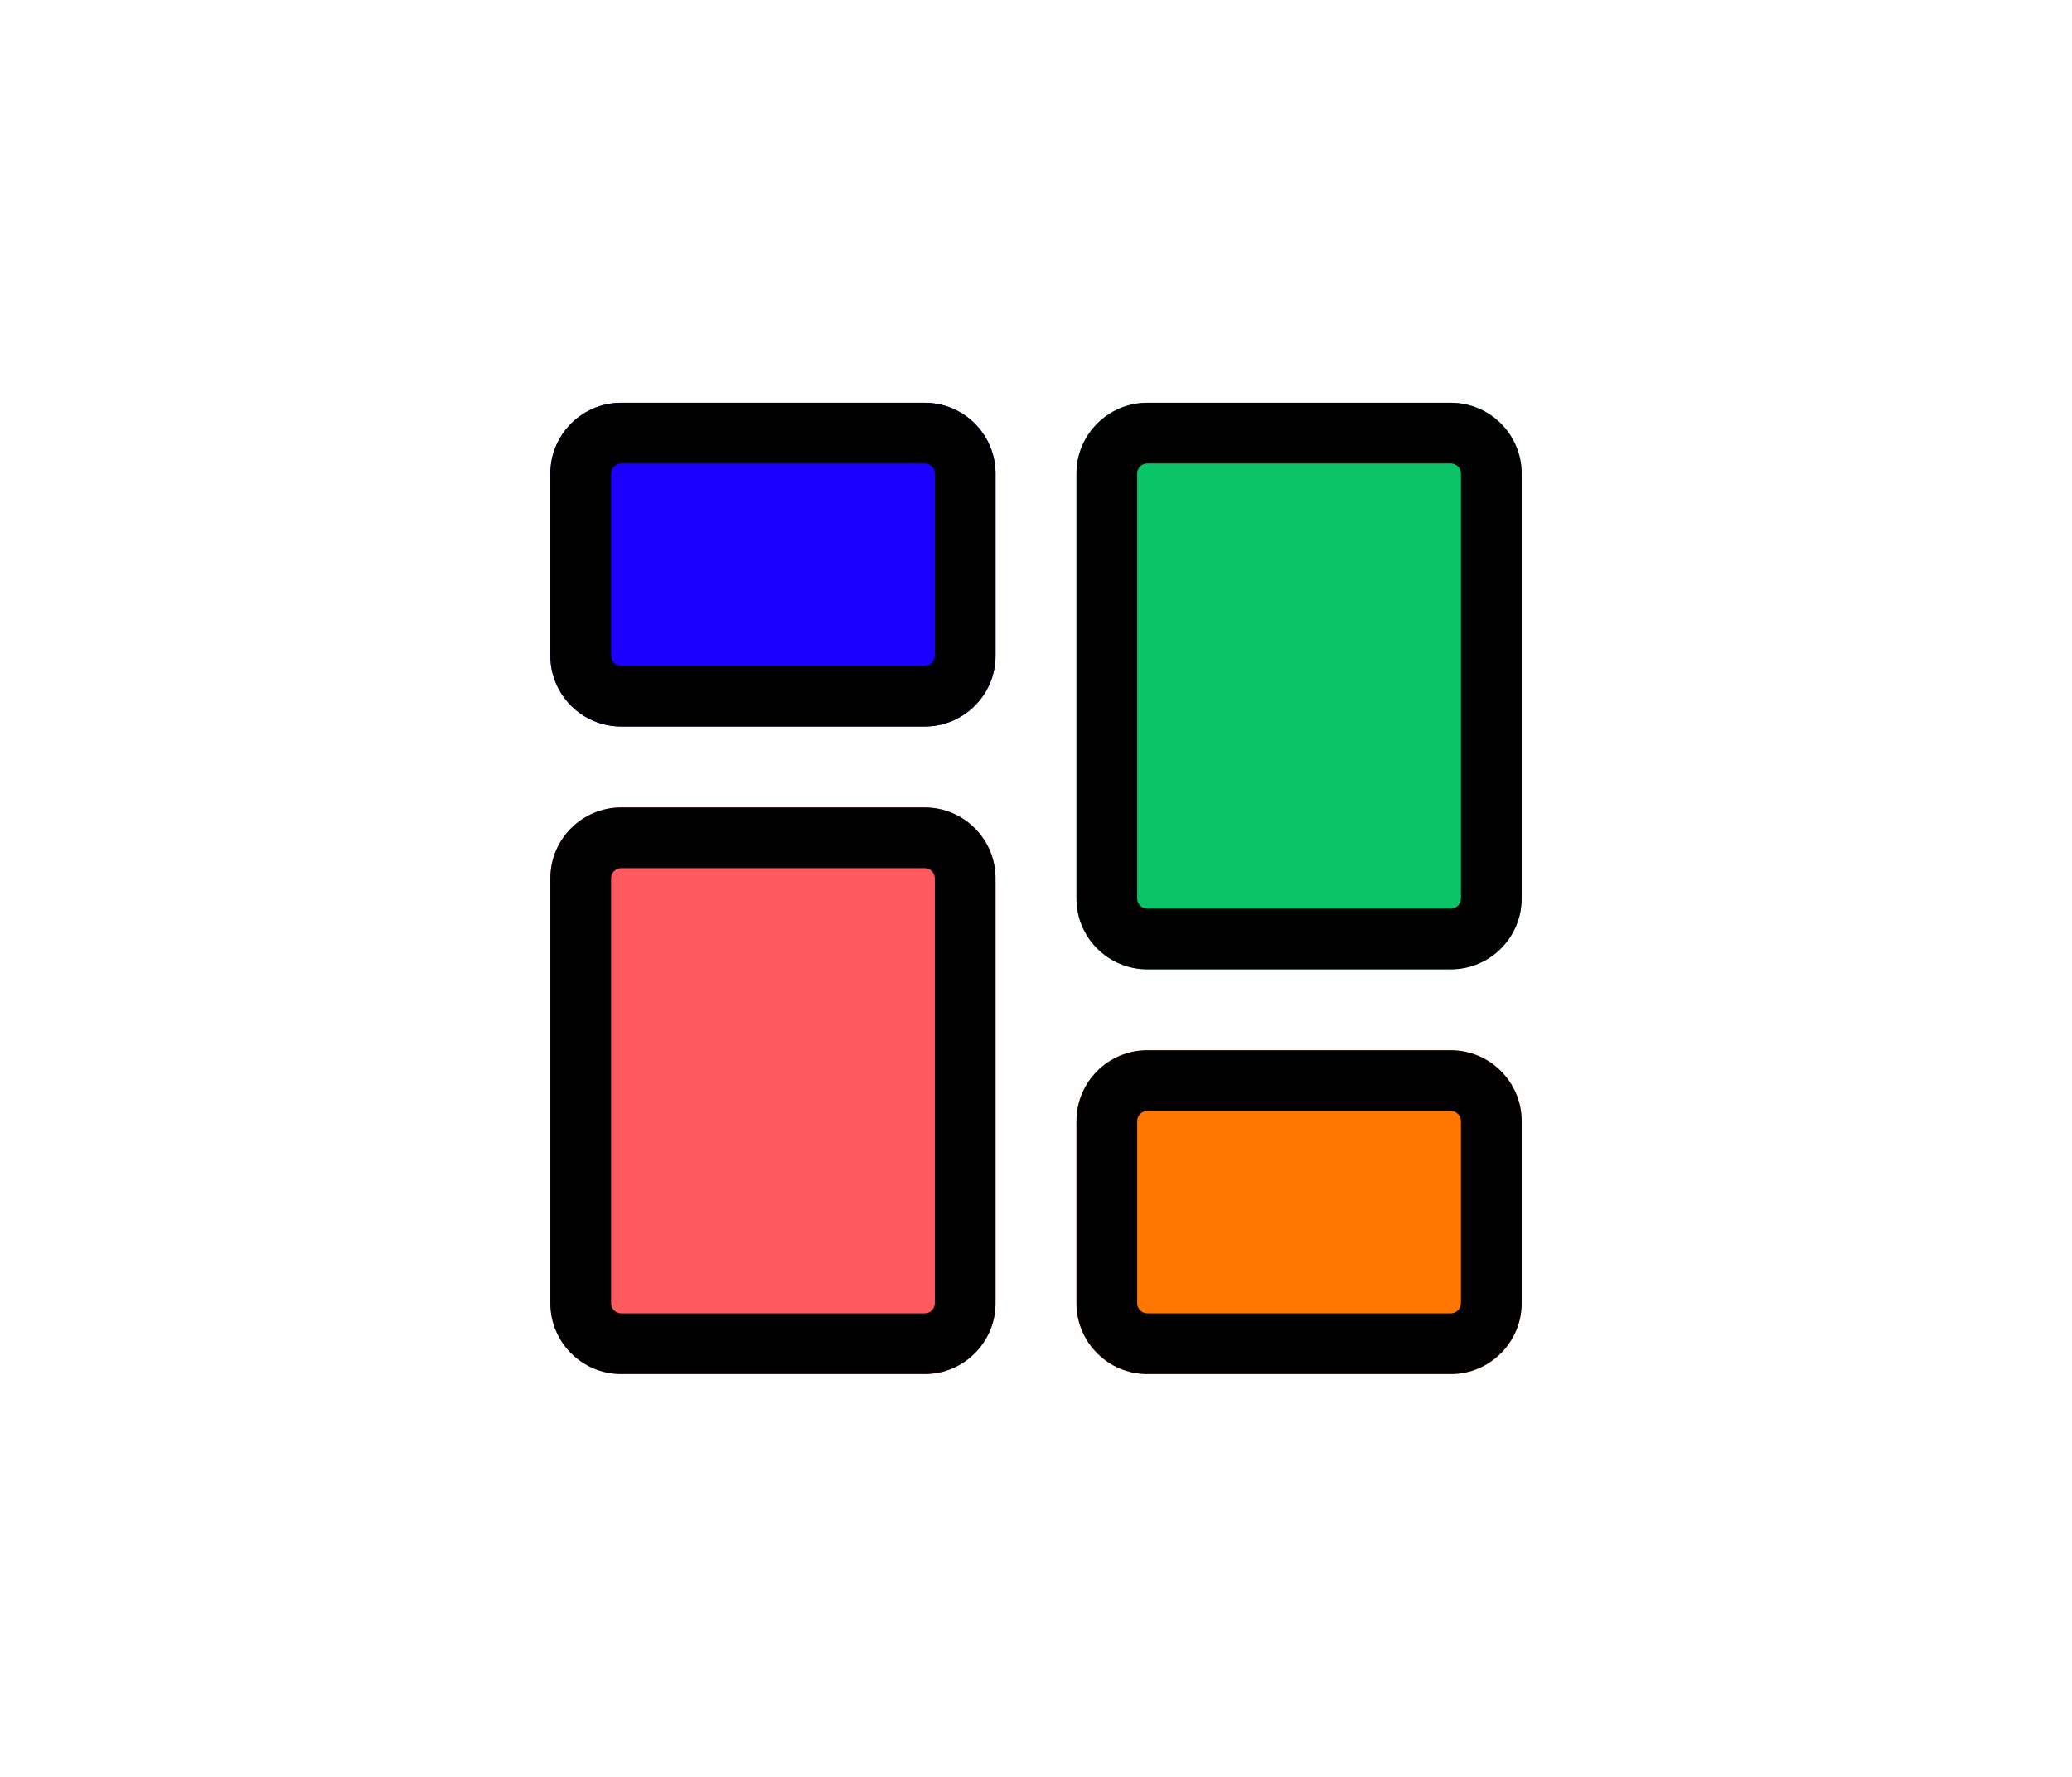 <?xml version="1.0" encoding="utf-8"?>
<!-- Generator: Adobe Illustrator 23.0.0, SVG Export Plug-In . SVG Version: 6.00 Build 0)  -->
<svg version="1.1" id="Layer_1" xmlns="http://www.w3.org/2000/svg" xmlns:xlink="http://www.w3.org/1999/xlink" x="0px" y="0px"
	 viewBox="0 0 1600 1372" style="enable-background:new 0 0 1600 1372;" xml:space="preserve">
<style type="text/css">
	.st0{fill:#1C00FF;}
	.st1{fill:#FF5A5F;}
	.st2{fill:#FF7600;}
	.st3{fill:#0CC468;}
</style>
<g>
	<path class="st0" d="M714.06,311H479.69c-30.16,0-54.69,24.53-54.69,54.69v140.63c0,30.16,24.53,54.69,54.69,54.69h234.38
		c30.16,0,54.69-24.53,54.69-54.69V365.69C768.75,335.53,744.22,311,714.06,311z"/>
	<path class="st1" d="M714.06,623.5H479.69c-30.16,0-54.69,24.53-54.69,54.69v328.13c0,30.16,24.53,54.69,54.69,54.69h234.38
		c30.16,0,54.69-24.53,54.69-54.69V678.19C768.75,648.03,744.22,623.5,714.06,623.5z"/>
	<path class="st2" d="M1120.31,811H885.94c-30.16,0-54.69,24.53-54.69,54.69v140.63c0,30.16,24.53,54.69,54.69,54.69h234.38
		c30.16,0,54.69-24.53,54.69-54.69V865.69C1175,835.53,1150.47,811,1120.31,811z"/>
	<path class="st3" d="M1120.31,311H885.94c-30.16,0-54.69,24.53-54.69,54.69v328.13c0,30.16,24.53,54.69,54.69,54.69h234.38
		c30.16,0,54.69-24.53,54.69-54.69V365.69C1175,335.53,1150.47,311,1120.31,311z"/>
	<path d="M714.06,561H479.69c-30.16,0-54.69-24.53-54.69-54.69V365.69c0-30.16,24.53-54.69,54.69-54.69h234.38
		c30.16,0,54.69,24.53,54.69,54.69v140.63C768.75,536.47,744.22,561,714.06,561z M479.69,357.88c-4.31,0-7.81,3.5-7.81,7.81v140.63
		c0,4.31,3.5,7.82,7.81,7.82h234.38c4.31,0,7.82-3.5,7.82-7.82V365.69c0-4.31-3.5-7.81-7.82-7.81H479.69z"/>
	<path d="M714.06,1061H479.69c-30.16,0-54.69-24.53-54.69-54.69V678.19c0-30.16,24.53-54.69,54.69-54.69h234.38
		c30.16,0,54.69,24.53,54.69,54.69v328.13C768.75,1036.47,744.22,1061,714.06,1061z M479.69,670.37c-4.31,0-7.81,3.5-7.81,7.82
		v328.13c0,4.31,3.5,7.81,7.81,7.81h234.38c4.31,0,7.82-3.5,7.82-7.81V678.19c0-4.31-3.5-7.82-7.82-7.82H479.69z"/>
	<path d="M1120.31,1061H885.94c-30.16,0-54.69-24.53-54.69-54.69V865.69c0-30.16,24.53-54.69,54.69-54.69h234.38
		c30.16,0,54.69,24.53,54.69,54.69v140.63C1175,1036.47,1150.47,1061,1120.31,1061z M885.94,857.87c-4.31,0-7.82,3.5-7.82,7.82
		v140.63c0,4.31,3.5,7.81,7.82,7.81h234.38c4.31,0,7.81-3.5,7.81-7.81V865.69c0-4.31-3.5-7.82-7.81-7.82H885.94z"/>
	<path d="M1120.31,748.5H885.94c-30.16,0-54.69-24.53-54.69-54.69V365.69c0-30.16,24.53-54.69,54.69-54.69h234.38
		c30.16,0,54.69,24.53,54.69,54.69v328.13C1175,723.97,1150.47,748.5,1120.31,748.5z M885.94,357.88c-4.31,0-7.82,3.5-7.82,7.81
		v328.13c0,4.31,3.5,7.82,7.82,7.82h234.38c4.31,0,7.81-3.5,7.81-7.82V365.69c0-4.31-3.5-7.81-7.81-7.81H885.94z"/>
</g>
</svg>
